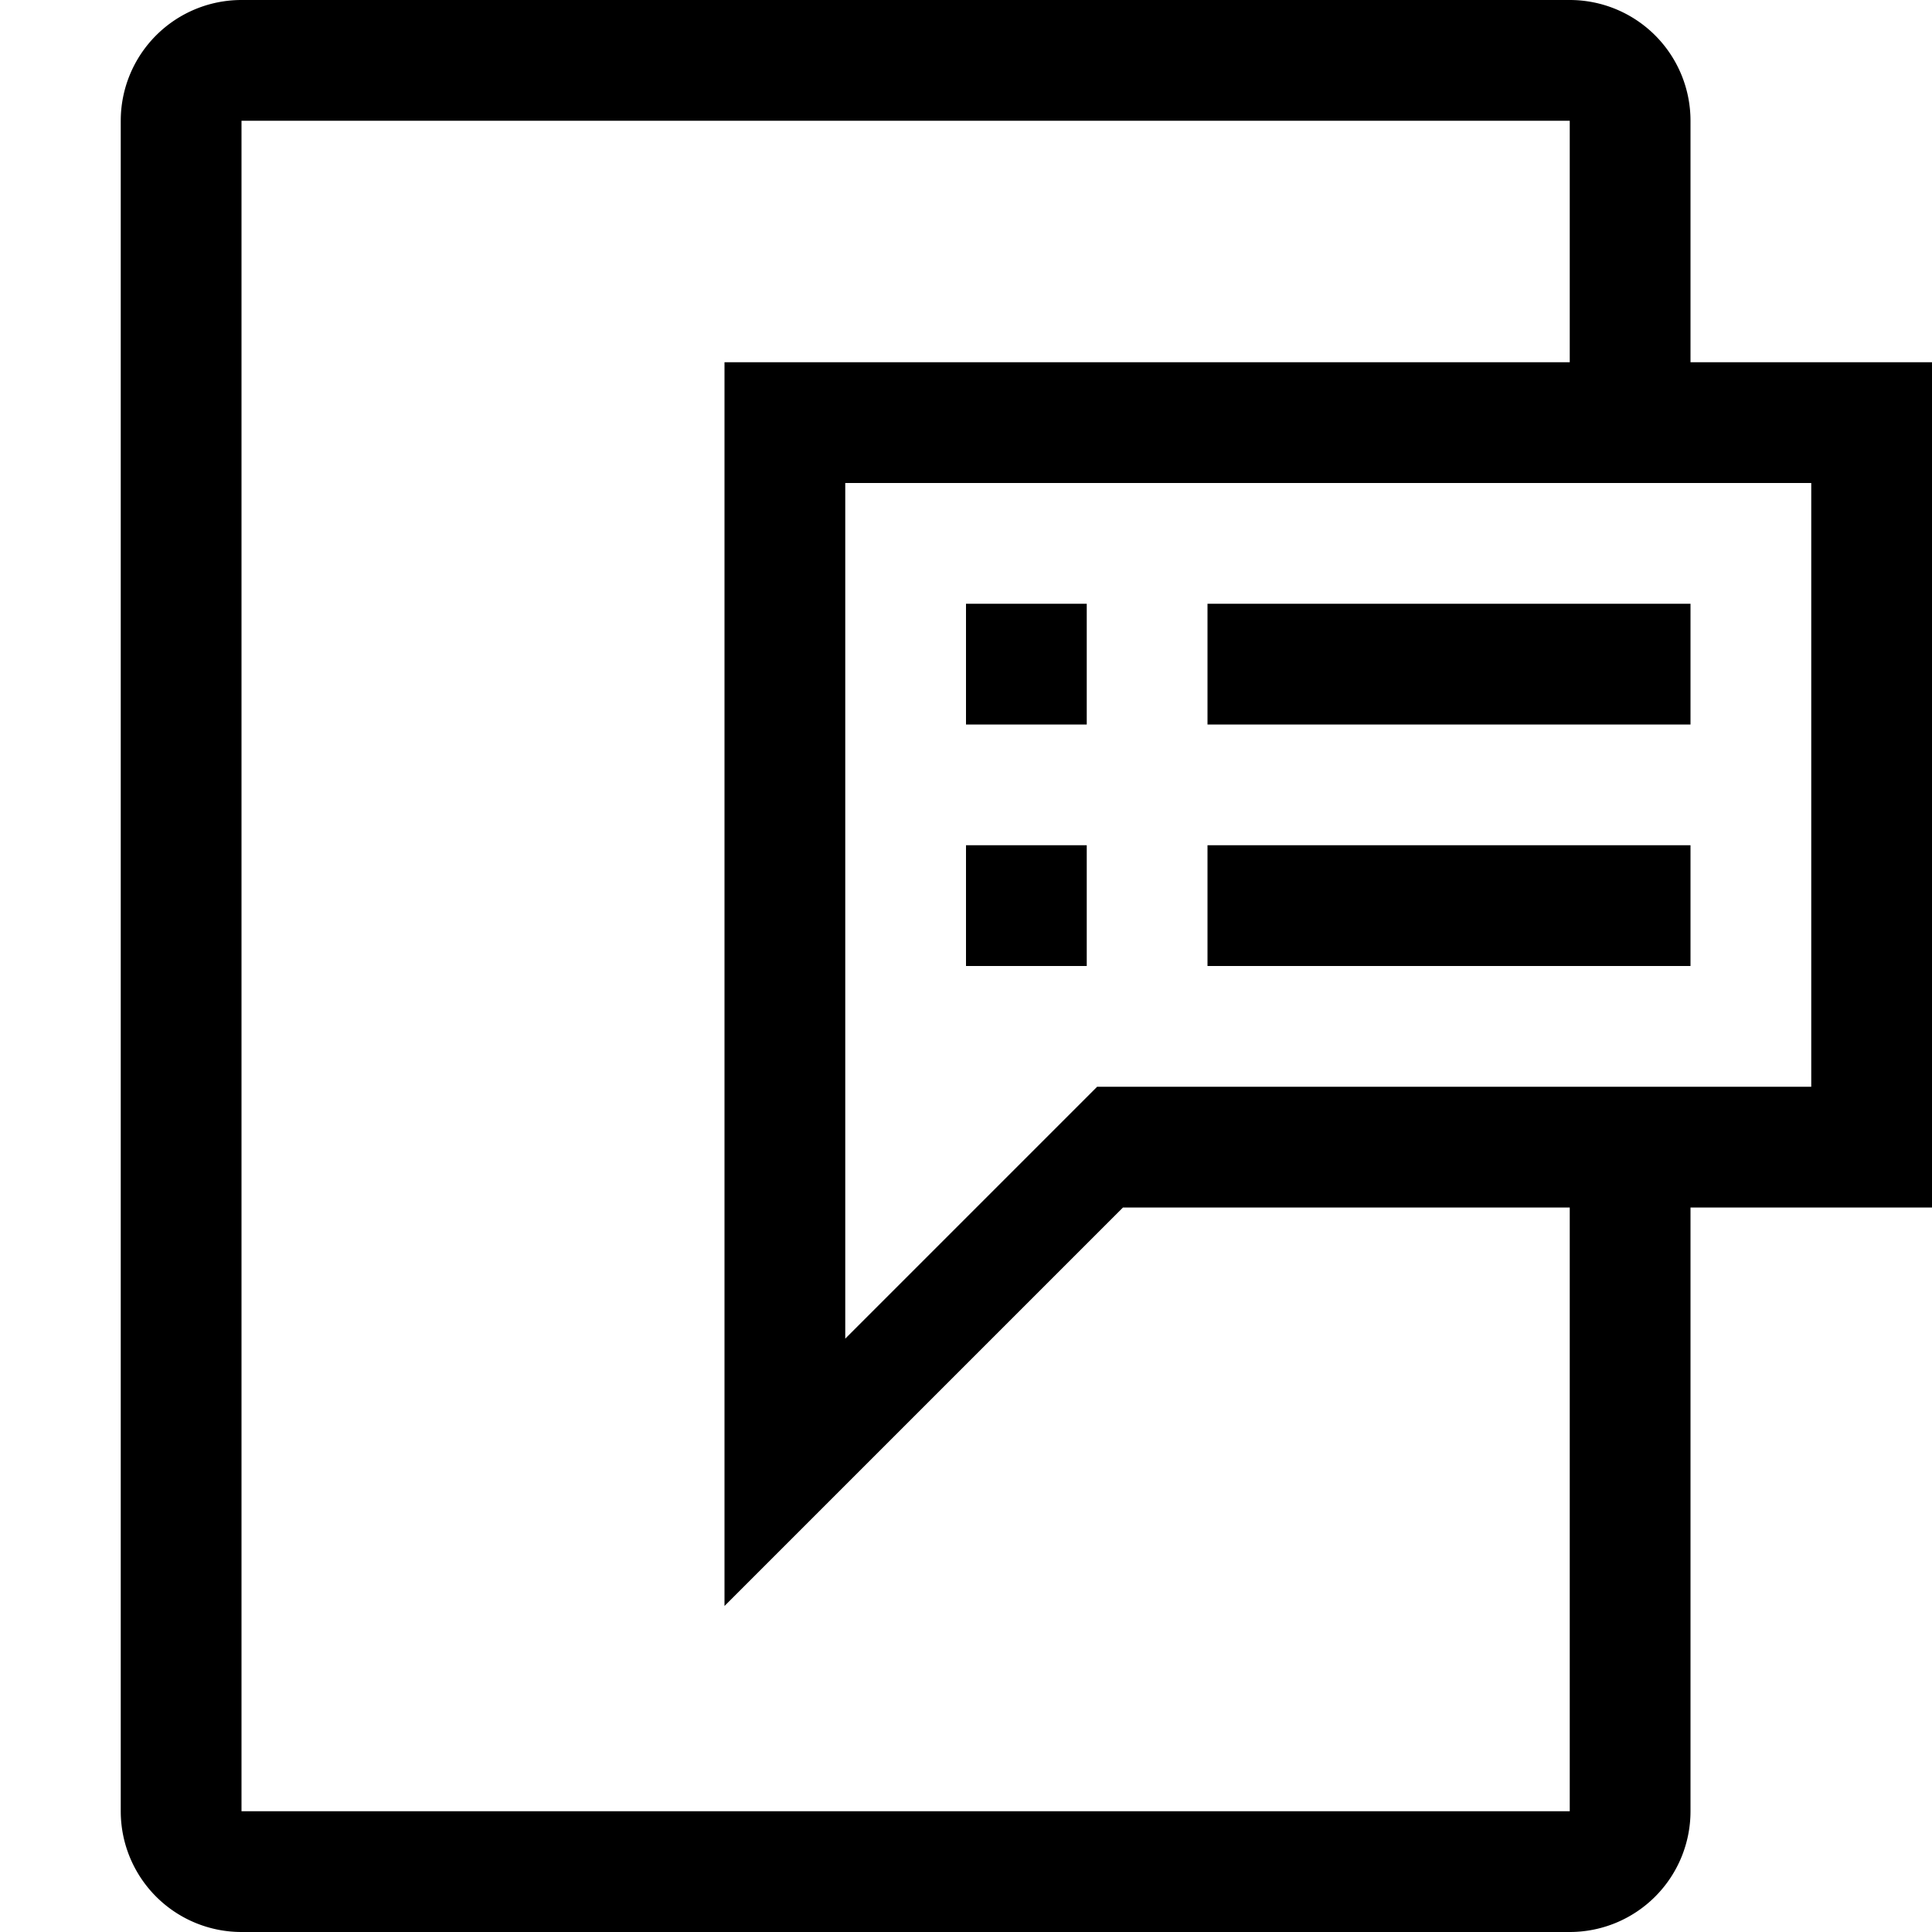 <svg xmlns="http://www.w3.org/2000/svg" viewBox="0 0 16 16"><path d="M14 3V1a1 1 0 0 0-1-1H2a1 1 0 0 0-1 1v14a1 1 0 0 0 1 1h11a1 1 0 0 0 1-1v-5h2V3h-2zm-1 12H2V1h11v2H6v10.3L9.3 10H13v5zm2-6H9.086L7 11.086V4h8v5zm-1-1h-4V7h4v1zM9 8H8V7h1v1zm5-2h-4V5h4v1zM9 6H8V5h1v1z"/></svg>